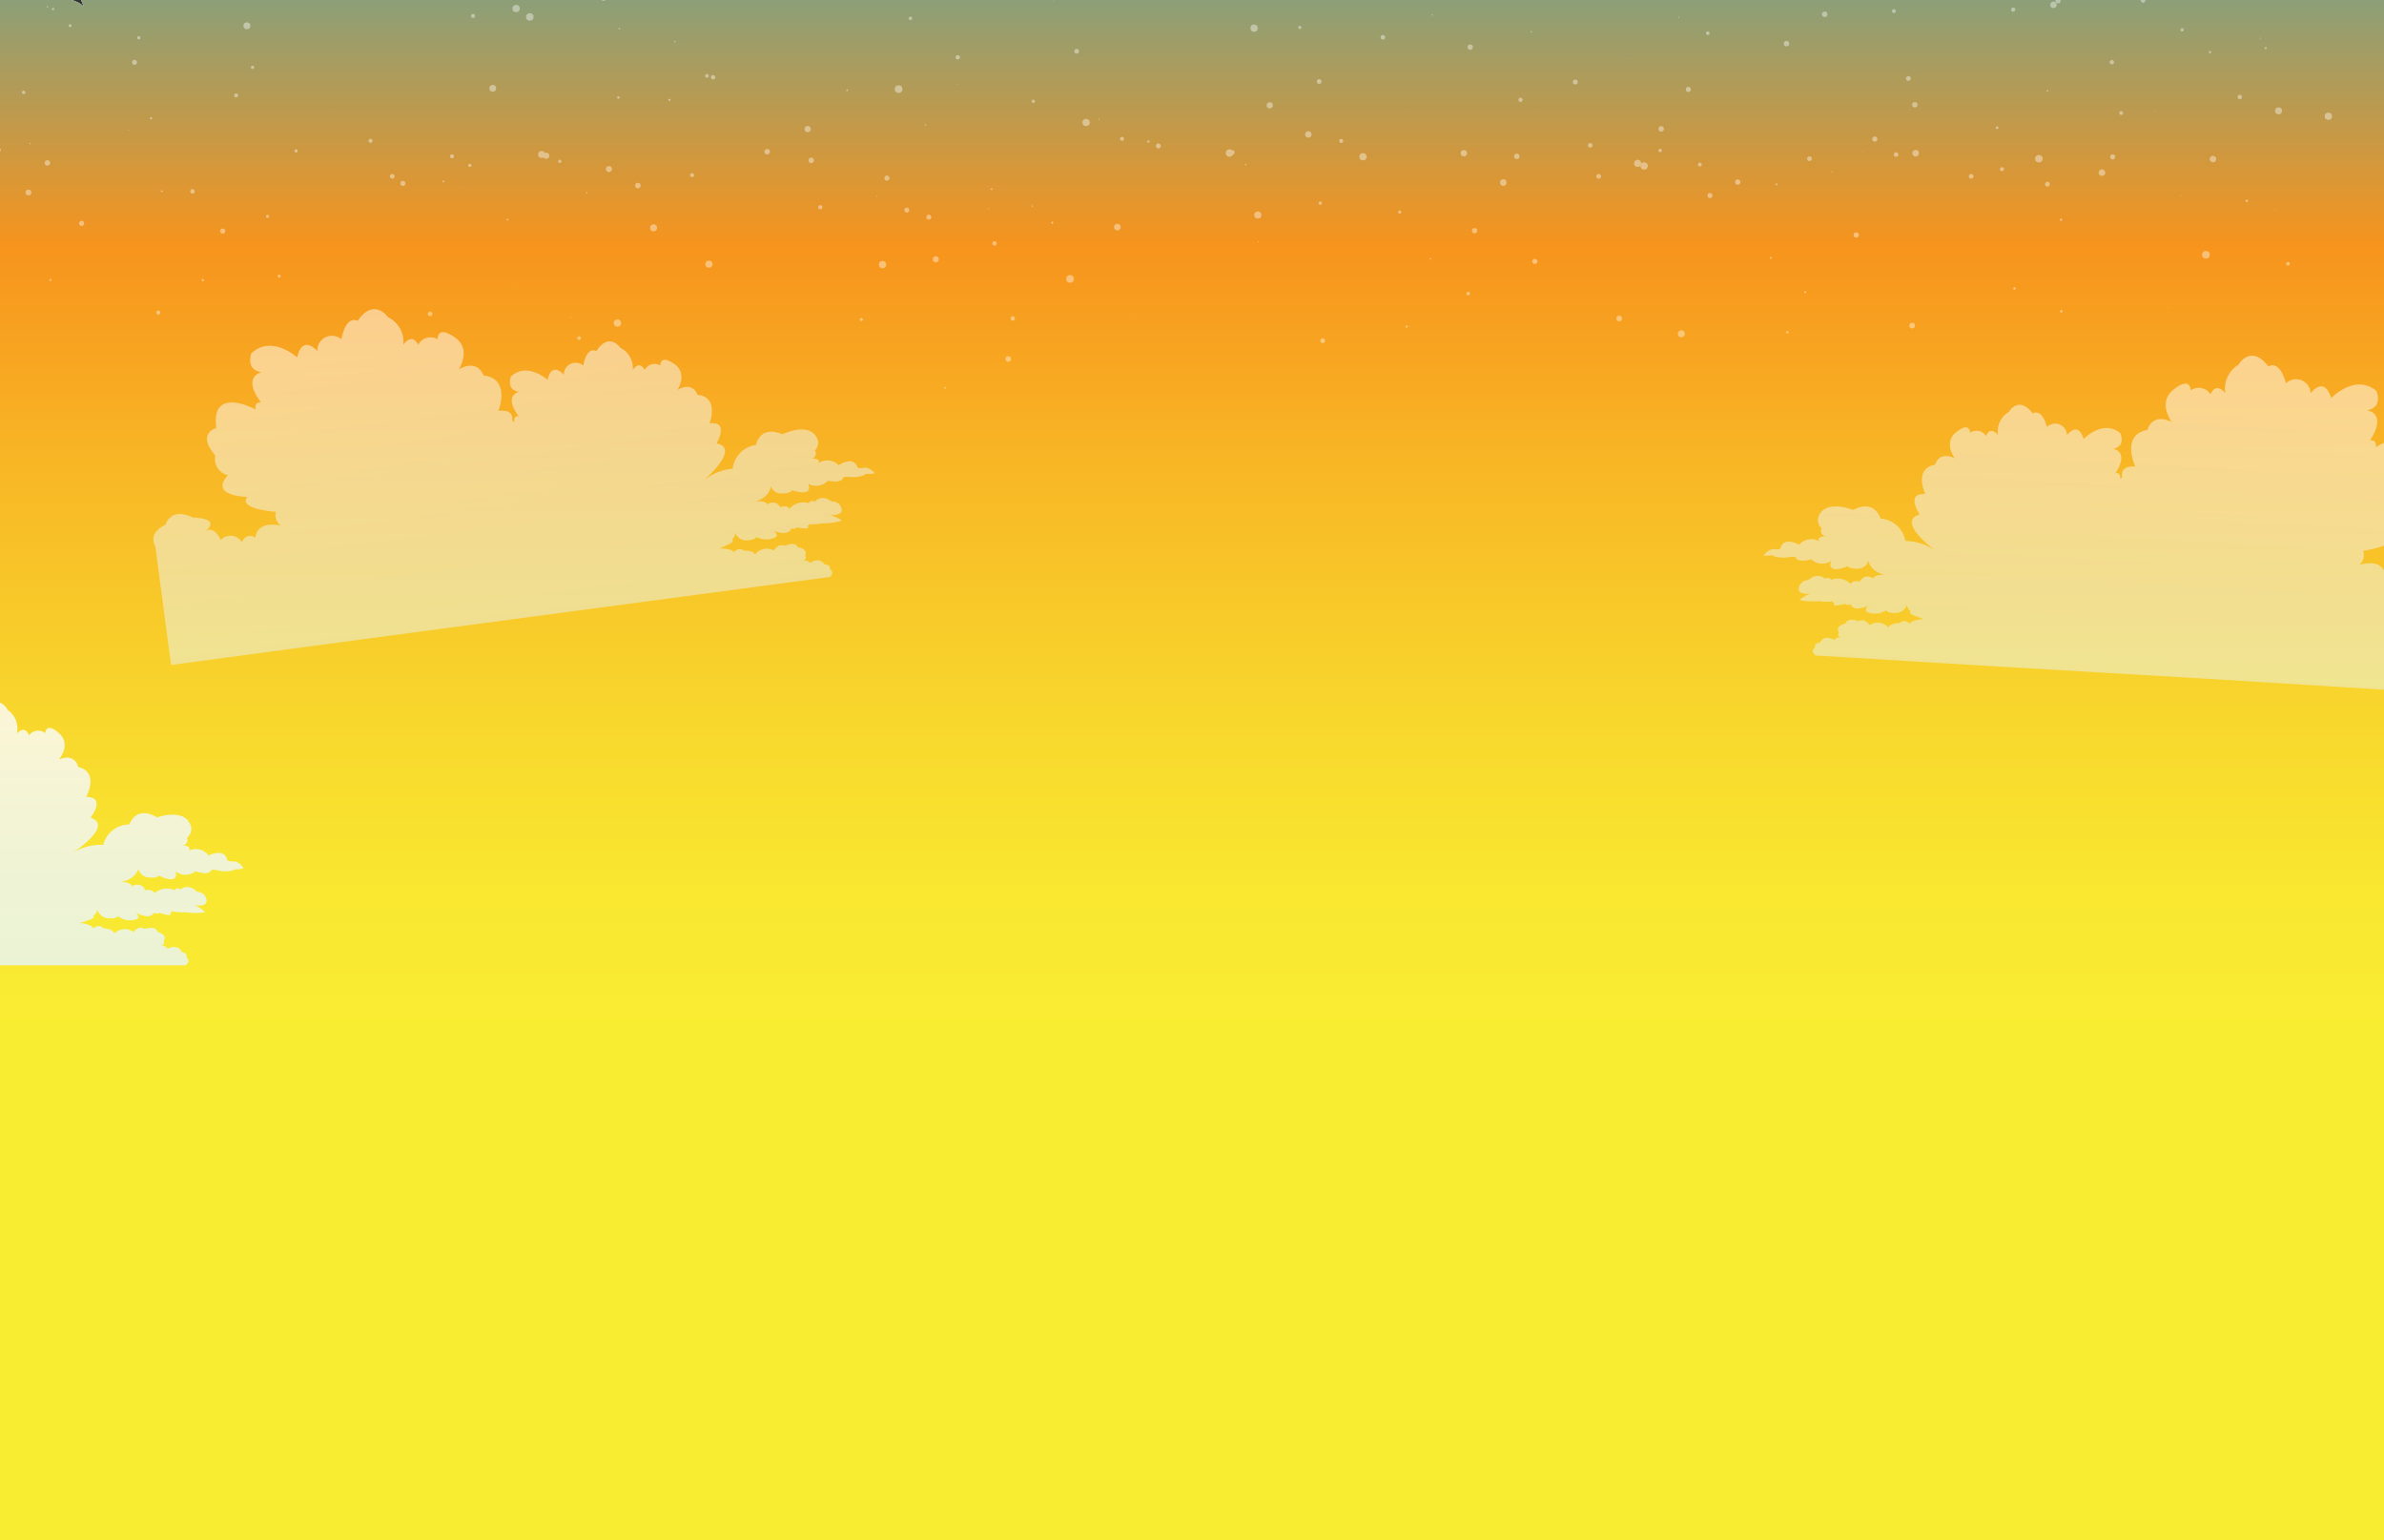 <svg id="Layer_1" data-name="Layer 1" xmlns="http://www.w3.org/2000/svg" xmlns:xlink="http://www.w3.org/1999/xlink" viewBox="0 0 260 168"><rect x="0" y="0" width="260" height="168" fill="#333333" stroke="none"/><defs><style>.cls-1{fill:#fff;}.cls-2{clip-path:url(#clip-path);}.cls-3{fill:url(#linear-gradient);}.cls-4,.cls-5{opacity:0.49;}.cls-4{fill:url(#linear-gradient-2);}.cls-5{fill:url(#linear-gradient-3);}.cls-6{opacity:0.81;fill:url(#linear-gradient-4);}.cls-7{opacity:0.4;}</style><clipPath id="clip-path"><path class="cls-1" d="M8.84,0H260V168H0V0H3.61C5.92,0,8.42-.77,9.66,1.4c3.27,5.72,5.26,12.68,7.78,18.77L33,57.7l6.23,15"/></clipPath><linearGradient id="linear-gradient" x1="110.03" y1="-40.12" x2="110.03" y2="127.21" gradientTransform="translate(220.06 147.52) rotate(-180)" gradientUnits="userSpaceOnUse"><stop offset="0.03" stop-color="#00aeef"/><stop offset="0.4" stop-color="#f7941d"/><stop offset="0.54" stop-color="#f8b625"/><stop offset="0.69" stop-color="#f8d42c"/><stop offset="0.81" stop-color="#f9e630"/><stop offset="0.91" stop-color="#f9ed32"/></linearGradient><linearGradient id="linear-gradient-2" x1="1028.86" y1="112.19" x2="1028.86" y2="75.69" gradientTransform="matrix(-1, -0.06, -0.06, 1, 1264.54, 27.95)" gradientUnits="userSpaceOnUse"><stop offset="0" stop-color="#e6f5fc"/><stop offset="0.48" stop-color="#eff8fc"/><stop offset="0.54" stop-color="#f1f9fc"/><stop offset="0.99" stop-color="#fff"/></linearGradient><linearGradient id="linear-gradient-3" x1="100.18" y1="-5.07" x2="100.18" y2="-41.56" gradientTransform="matrix(0.99, -0.13, 0.13, 0.99, -40.35, 90.09)" xlink:href="#linear-gradient-2"/><linearGradient id="linear-gradient-4" x1="-1870.12" y1="109.82" x2="-1870.12" y2="73.32" gradientTransform="translate(1857.21)" xlink:href="#linear-gradient-2"/></defs><path class="cls-1" d="M8.84,0H260V168H0V0H3.61C5.92,0,8.42-.77,9.66,1.4c3.27,5.72,5.26,12.68,7.78,18.77L33,57.7l6.23,15"/><g class="cls-2"><rect class="cls-3" x="-51.87" y="-22.54" width="323.81" height="192.6" transform="translate(220.06 147.52) rotate(180)"/><path class="cls-4" d="M192.36,60.54c.65-.82,1.27-.63,1.27-.63.63.07.58-.24.58-.24.44-1.18,2-.25,2-.25a1.75,1.75,0,0,1,2.19-.39c-.33-.54.7-.54.7-.54a.57.57,0,0,1-.42-.86,1.18,1.18,0,0,1-.33-1.33c.79-1.91,3.74-.68,3.74-.68,2.41-1.25,3,.94,3,.94A2.94,2.94,0,0,1,207.8,59a5.82,5.82,0,0,1,3.33,1.11s-4.46-3.27-1.76-4c0,0-1.63-2.36.6-2.23,0,0-1.32-2.78,1.08-3.2,0,0,.36-1.55,2.15-.69,0,0-1.33-1.71.17-2.88s1.49.09,1.49.09a1.22,1.22,0,0,1,1.74.35s.41-1.17,1.3-.11a2.46,2.46,0,0,1,1.17-2.5s1.06-1.89,2.63.16c0,0,.93-.7,1.54,1.47a1.29,1.29,0,0,1,2.19.89s1.19-1.63,1.81.42c0,0,2.1-2.2,4-.64,0,0,.67,1.42-.78,1.71,0,0,1.82.24.25,2.66,0,0,.62-.15.51.6l.22-.14c-.11-.66.13-1.27,1.44-1.19,0,0-1.65-3.44,1.33-4,0,0,.45-1.92,2.65-.85,0,0-1.63-2.12.22-3.57s1.84.11,1.84.11a1.52,1.52,0,0,1,2.16.44s.51-1.44,1.61-.13a3.07,3.07,0,0,1,1.45-3.11s1.31-2.33,3.26.2c0,0,1.15-.87,1.91,1.83A1.59,1.59,0,0,1,252,42.89s1.47-2,2.24.53c0,0,2.6-2.73,4.92-.79,0,0,.82,1.76-1,2.12,0,0,2.26.29.31,3.29,0,0,.77-.19.63.74,0,0,4.72-3.07,4.44,1.66,0,0,2.24.45.32,3a1.84,1.84,0,0,1-1.23,2.27s2.49,1.94-1.91,2.53c0,0,1.44,1.1-3,1.84a1.38,1.38,0,0,1-.43,1.54s2.49-.87,2.87,1.1a.94.94,0,0,1,1.49.4,1.43,1.43,0,0,1,2.3-.4s.49-1.61,1.57-1.15c0,0-1.93-1.21,1.28-1.56,0,0,2.15-1.42,3,.6,0,0,2,.58,1.26,2.25l-.78,13L240.27,74,218,72.7l-20-1.21c-.63-.49-.05-.88-.05-.88-.13-.5.53-.52.53-.52.53-1,1.58-.28,1.58-.28.16-.33.69-.32.69-.32-.46-.16-.21-.48-.21-.48-.45-.8.72-1,.72-1,.24-.73,1.42-.26,1.42-.26.72-.38,1.21.42,1.21.42a1.6,1.6,0,0,1,2.07.27c.27-.53,1.2-.48,1.2-.48.53-.52,1.12.07,1.12.07.26-.48,1.5-.5,1.5-.5l-.82-.32c-1-.34-.59-.56-.59-.56a.85.85,0,0,1-.39-.73,1.32,1.32,0,0,1-1.26.94c-1,0-1-.31-1-.31a2.2,2.2,0,0,1-2.14.18c-.29-.2.17-.67.17-.67-1.67.76-1.92-.15-1.92-.15-.44.19-.59-.06-.59-.06-1.72.46-1.16-.07-1.16-.07-.45-.13-.11-.21-.06-.22a4.78,4.78,0,0,1-1.66,0,6.88,6.88,0,0,1-2.12-.12,3.52,3.52,0,0,1,1.24-.7s-1.51.22-1.29-.66a1,1,0,0,1,1-.8c1.12-.95,1.81-.17,1.81-.17.54-.25.69.13.69.13a2,2,0,0,1,2.16.47c.13-.48,1-.28,1-.28a.9.9,0,0,1,1.41-.34c.37-.54,1.39-.38,1.39-.38-1.74-.35-1.87-1.56-1.87-1.56a1.24,1.24,0,0,1-1.18.88c-1,0-1.08-.28-1.08-.28-2.46,1-1.83-.57-1.83-.57a1.73,1.73,0,0,1-2.15-.17c-1.52.36-1.62-.1-1.62-.1-.15-.3-.59-.17-.59-.17-1.55.25-2.05-.19-2.05-.19C192.25,60.69,192.36,60.54,192.36,60.54Z"/><path class="cls-5" d="M95.38,51.58c-.71-.78-1.31-.54-1.31-.54-.62.11-.6-.2-.6-.2-.52-1.14-2-.1-2-.1a1.74,1.74,0,0,0-2.21-.23c.29-.57-.74-.49-.74-.49a.57.57,0,0,0,.35-.89,1.16,1.16,0,0,0,.24-1.35c-.93-1.84-3.78-.41-3.78-.41-2.49-1.07-2.88,1.16-2.88,1.16a2.94,2.94,0,0,0-2.54,2.59,5.78,5.78,0,0,0-3.23,1.34s4.2-3.58,1.47-4.1c0,0,1.44-2.47-.77-2.18,0,0,1.12-2.87-1.31-3.12,0,0-.47-1.52-2.19-.53,0,0,1.2-1.8-.38-2.86s-1.48.2-1.48.2a1.22,1.22,0,0,0-1.71.48s-.49-1.14-1.3,0a2.46,2.46,0,0,0-1.35-2.41s-1.2-1.81-2.62.35c0,0-1-.63-1.43,1.58a1.29,1.29,0,0,0-2.12,1s-1.29-1.53-1.77.55c0,0-2.25-2-4-.35,0,0-.56,1.47.9,1.66,0,0-1.79.36-.05,2.66,0,0-.63-.1-.46.63l-.23-.11c.06-.67-.23-1.26-1.52-1.09,0,0,1.39-3.55-1.62-3.86,0,0-.59-1.88-2.71-.66,0,0,1.48-2.23-.47-3.54s-1.83.24-1.83.24a1.52,1.52,0,0,0-2.12.6s-.62-1.41-1.62,0a3,3,0,0,0-1.66-3S40.78,32.38,39,35c0,0-1.2-.78-1.77,2a1.59,1.59,0,0,0-2.62,1.29s-1.61-1.9-2.2.69c0,0-2.79-2.53-5-.44,0,0-.68,1.82,1.12,2.05,0,0-2.22.45-.06,3.3,0,0-.78-.13-.58.78,0,0-4.93-2.71-4.3,2,0,0-2.21.61-.11,3a1.84,1.84,0,0,0,1.39,2.17S22.58,53.94,27,54.21c0,0-1.36,1.2,3.1,1.62a1.36,1.36,0,0,0,.54,1.5s-2.55-.68-2.79,1.31a.93.93,0,0,0-1.46.51,1.43,1.43,0,0,0-2.31-.24s-.61-1.56-1.65-1c0,0,1.84-1.35-1.4-1.46,0,0-2.24-1.27-3,.81,0,0-1.93.73-1.09,2.34l1.72,12.92,29.89-4,22.07-2.94,19.88-2.65c.6-.53,0-.88,0-.88.1-.51-.57-.49-.57-.49-.59-.91-1.59-.16-1.59-.16-.18-.31-.71-.27-.71-.27.45-.19.17-.49.17-.49.39-.83-.79-.95-.79-.95-.28-.71-1.43-.15-1.43-.15-.75-.33-1.17.5-1.17.5a1.63,1.63,0,0,0-2.06.43c-.3-.52-1.22-.4-1.22-.4-.57-.48-1.12.15-1.12.15-.29-.46-1.52-.39-1.52-.39l.78-.38c1-.41.56-.6.56-.6a.87.87,0,0,0,.33-.76,1.33,1.33,0,0,0,1.32.85c1-.07,1-.38,1-.38a2.21,2.21,0,0,0,2.15,0c.27-.22-.22-.65-.22-.65,1.72.63,1.9-.29,1.9-.29.46.16.59-.1.59-.1,1.75.33,1.15-.15,1.15-.15.44-.17.1-.23,0-.23a5,5,0,0,0,1.66-.07,6.9,6.9,0,0,0,2.11-.28,3.6,3.6,0,0,0-1.29-.61s1.52.11,1.24-.75a1,1,0,0,0-1.07-.73c-1.18-.86-1.81,0-1.81,0-.56-.21-.68.18-.68.18a2,2,0,0,0-2.13.63c-.16-.48-1-.21-1-.21A.9.9,0,0,0,83.72,55c-.41-.51-1.41-.28-1.41-.28,1.71-.48,1.75-1.69,1.75-1.69a1.24,1.24,0,0,0,1.24.79c1,0,1.06-.36,1.06-.36,2.52.82,1.78-.7,1.78-.7a1.73,1.73,0,0,0,2.13-.32c1.54.25,1.61-.22,1.61-.22.13-.3.58-.21.58-.21,1.56.14,2-.34,2-.34C95.5,51.72,95.38,51.58,95.38,51.58Z"/><path class="cls-6" d="M26.54,94.65c-.6-.86-1.23-.7-1.23-.7-.63,0-.56-.28-.56-.28-.37-1.2-2-.37-2-.37a1.74,1.74,0,0,0-2.16-.52c.37-.52-.66-.59-.66-.59a.57.57,0,0,0,.46-.83,1.17,1.17,0,0,0,.42-1.3c-.68-2-3.69-.91-3.69-.91-2.33-1.39-3,.77-3,.77a2.94,2.94,0,0,0-2.86,2.23,5.83,5.83,0,0,0-3.39.9s4.65-3,2-3.87c0,0,1.77-2.26-.47-2.26,0,0,1.49-2.7-.88-3.27,0,0-.27-1.57-2.1-.81,0,0,1.42-1.63,0-2.89s-1.49,0-1.49,0a1.24,1.24,0,0,0-1.77.25S2.79,79,1.84,80a2.48,2.48,0,0,0-1-2.57s-.95-1.94-2.64,0c0,0-.88-.75-1.63,1.38a1.28,1.28,0,0,0-2.23.75s-1.09-1.69-1.83.32c0,0-2-2.32-3.93-.88,0,0-.75,1.38.67,1.76,0,0-1.83.12-.4,2.63,0,0-.61-.19-.55.57a2.09,2.09,0,0,0-.21-.15c.15-.65-.06-1.27-1.36-1.27,0,0,1.85-3.35-1.09-4,0,0-.34-1.94-2.6-1,0,0,1.76-2,0-3.57s-1.85,0-1.85,0a1.52,1.52,0,0,0-2.18.31s-.42-1.48-1.6-.23a3.06,3.06,0,0,0-1.26-3.19s-1.17-2.41-3.27,0c0,0-1.09-.93-2,1.71a1.59,1.59,0,0,0-2.77.93s-1.35-2.1-2.27.39c0,0-2.43-2.88-4.87-1.09,0,0-.92,1.71.84,2.18,0,0-2.26.15-.5,3.26,0,0-.76-.23-.67.7,0,0-4.53-3.34-4.53,1.4,0,0-2.27.31-.51,3a1.85,1.85,0,0,0,1.09,2.33s-2.6,1.79,1.77,2.64c0,0-1.51,1,2.85,2a1.35,1.35,0,0,0,.34,1.56s-2.44-1-2.94.93a.93.93,0,0,0-1.51.31,1.43,1.43,0,0,0-2.27-.54s-.39-1.64-1.49-1.25c0,0,2-1.09-1.19-1.63,0,0-2.06-1.55-3.06.42,0,0-2,.46-1.4,2.17v13H20.23c.67-.45.1-.87.1-.87.17-.5-.5-.56-.5-.56-.46-1-1.56-.37-1.56-.37-.13-.33-.66-.36-.66-.36.46-.13.23-.47.23-.47.5-.76-.65-1-.65-1-.2-.74-1.41-.34-1.41-.34-.69-.43-1.22.34-1.22.34a1.61,1.61,0,0,0-2.09.15c-.24-.55-1.17-.55-1.17-.55-.49-.55-1.12,0-1.12,0-.24-.49-1.46-.58-1.46-.58l.83-.28c1-.29.63-.52.63-.52a.87.87,0,0,0,.43-.71,1.31,1.31,0,0,0,1.19,1c1,.06,1.06-.24,1.06-.24a2.19,2.19,0,0,0,2.13.3c.3-.18-.13-.67-.13-.67,1.62.86,1.92,0,1.92,0,.43.21.6,0,.6,0,1.69.56,1.16,0,1.16,0,.46-.1.12-.2.07-.22a4.69,4.69,0,0,0,1.65.16,6.94,6.94,0,0,0,2.13,0,3.46,3.46,0,0,0-1.2-.77s1.5.3,1.33-.59a1,1,0,0,0-1-.86c-1.06-1-1.79-.27-1.79-.27-.53-.28-.7.09-.7.09a2,2,0,0,0-2.19.34c-.1-.5-1-.34-1-.34a.91.91,0,0,0-1.4-.43c-.33-.56-1.36-.46-1.36-.46,1.76-.25,2-1.45,2-1.45a1.25,1.25,0,0,0,1.13.95c1,.1,1.09-.21,1.09-.21,2.39,1.14,1.86-.46,1.86-.46a1.73,1.73,0,0,0,2.16,0c1.49.45,1.63,0,1.63,0,.16-.29.59-.14.59-.14,1.53.35,2.06-.07,2.06-.07C26.64,94.81,26.54,94.65,26.54,94.65Z"/><g class="cls-7"><circle class="cls-1" cx="93.94" cy="34.85" r="0.17"/><circle class="cls-1" cx="103.06" cy="42.31" r="0.09"/><circle class="cls-1" cx="109.96" cy="39.15" r="0.3"/><circle class="cls-1" cx="96.25" cy="28.86" r="0.4"/><circle class="cls-1" cx="102.06" cy="28.28" r="0.33"/><circle class="cls-1" cx="108.46" cy="26.55" r="0.24"/><circle class="cls-1" cx="121.86" cy="24.77" r="0.36"/><circle class="cls-1" cx="126.33" cy="15.92" r="0.27"/><circle class="cls-1" cx="119.84" cy="12.99" r="0.07"/><circle class="cls-1" cx="117.42" cy="5.59" r="0.26"/><circle class="cls-1" cx="104.4" cy="9.21" r="0.04"/><circle class="cls-1" cx="99.29" cy="2" r="0.19"/><circle class="cls-1" cx="110.45" cy="34.73" r="0.24"/><circle class="cls-1" cx="123.42" cy="34.75" r="0.04"/><circle class="cls-1" cx="107.82" cy="22.78" r="0.06"/><circle class="cls-1" cx="114.76" cy="24.29" r="0.12"/><circle class="cls-1" cx="116.7" cy="30.42" r="0.42"/><circle class="cls-1" cx="114.84" cy="-0.09" r="0.13"/><circle class="cls-1" cx="112.69" cy="11.05" r="0.18"/><circle class="cls-1" cx="104.45" cy="6.25" r="0.24"/><circle class="cls-1" cx="98" cy="9.72" r="0.42"/><circle class="cls-1" cx="92.39" cy="9.84" r="0.1"/><circle class="cls-1" cx="108.15" cy="20.63" r="0.1"/><circle class="cls-1" cx="101.3" cy="23.68" r="0.27"/><circle class="cls-1" cx="95.65" cy="21.38" r="0.05"/><circle class="cls-1" cx="88.47" cy="17.49" r="0.3"/><circle class="cls-1" cx="78.47" cy="19.7" r="0.03"/><circle class="cls-1" cx="118.45" cy="13.36" r="0.4"/><circle class="cls-1" cx="112.58" cy="22.48" r="0.08"/><circle class="cls-1" cx="98.9" cy="22.91" r="0.27"/><circle class="cls-1" cx="88.08" cy="14.08" r="0.34"/><circle class="cls-1" cx="96.73" cy="19.43" r="0.28"/><circle class="cls-1" cx="100.93" cy="13.62" r="0.08"/><circle class="cls-1" cx="83.67" cy="16.55" r="0.3"/><circle class="cls-1" cx="89.47" cy="22.6" r="0.23"/></g><g class="cls-7"><circle class="cls-1" cx="137.23" cy="26.36" r="0.06"/><circle class="cls-1" cx="144.25" cy="37.16" r="0.26"/><circle class="cls-1" cx="153.42" cy="35.62" r="0.12"/><circle class="cls-1" cx="137.18" cy="23.45" r="0.39"/><circle class="cls-1" cx="143.99" cy="22.15" r="0.18"/><circle class="cls-1" cx="148.65" cy="17.1" r="0.4"/><circle class="cls-1" cx="159.65" cy="16.71" r="0.35"/><circle class="cls-1" cx="165.42" cy="17.05" r="0.3"/><circle class="cls-1" cx="171.8" cy="8.95" r="0.27"/><circle class="cls-1" cx="167" cy="3.46" r="0.08"/><circle class="cls-1" cx="156.2" cy="1.64" r="0.07"/><circle class="cls-1" cx="156" cy="28.23" r="0.08"/><circle class="cls-1" cx="160.12" cy="32.02" r="0.19"/><circle class="cls-1" cx="167.39" cy="28.51" r="0.28"/><circle class="cls-1" cx="152.65" cy="23.13" r="0.17"/><circle class="cls-1" cx="160.82" cy="25.16" r="0.29"/><circle class="cls-1" cx="160.34" cy="5.14" r="0.29"/><circle class="cls-1" cx="150.82" cy="4.07" r="0.25"/><circle class="cls-1" cx="141.76" cy="2.99" r="0.17"/><circle class="cls-1" cx="136.77" cy="3.07" r="0.4"/><circle class="cls-1" cx="142.69" cy="14.66" r="0.35"/><circle class="cls-1" cx="134.43" cy="16.61" r="0.22"/><circle class="cls-1" cx="122.37" cy="15.14" r="0.22"/><circle class="cls-1" cx="165.83" cy="10.89" r="0.23"/><circle class="cls-1" cx="153.33" cy="12.07" r="0.03"/><circle class="cls-1" cx="138.48" cy="11.49" r="0.34"/><circle class="cls-1" cx="146.27" cy="15.37" r="0.22"/><circle class="cls-1" cx="135.86" cy="17.97" r="0.08"/><circle class="cls-1" cx="143.87" cy="8.89" r="0.26"/><circle class="cls-1" cx="125.25" cy="15.44" r="0.13"/><circle class="cls-1" cx="134.09" cy="16.69" r="0.41"/></g><g class="cls-7"><circle class="cls-1" cx="176.59" cy="34.74" r="0.31"/><circle class="cls-1" cx="183.37" cy="36.41" r="0.38"/><circle class="cls-1" cx="194.94" cy="36.23" r="0.13"/><circle class="cls-1" cx="179.31" cy="18.1" r="0.4"/><circle class="cls-1" cx="186.49" cy="21.33" r="0.28"/><circle class="cls-1" cx="199.8" cy="18.74" r="0.07"/><circle class="cls-1" cx="206.79" cy="16.86" r="0.25"/><circle class="cls-1" cx="208.13" cy="8.56" r="0.26"/><circle class="cls-1" cx="199" cy="1.56" r="0.3"/><circle class="cls-1" cx="183.1" cy="1.89" r="0.06"/><circle class="cls-1" cx="193.12" cy="28.13" r="0.11"/><circle class="cls-1" cx="196.88" cy="31.87" r="0.11"/><circle class="cls-1" cx="208.54" cy="35.51" r="0.31"/><circle class="cls-1" cx="193.74" cy="20.11" r="0.11"/><circle class="cls-1" cx="202.44" cy="25.63" r="0.29"/><circle class="cls-1" cx="206.55" cy="1.21" r="0.21"/><circle class="cls-1" cx="194.84" cy="4.76" r="0.3"/><circle class="cls-1" cx="186.25" cy="3.62" r="0.2"/><circle class="cls-1" cx="177.72" cy="5.91" r="0.03"/><circle class="cls-1" cx="189.52" cy="19.86" r="0.29"/><circle class="cls-1" cx="181.17" cy="14.06" r="0.3"/><circle class="cls-1" cx="173.43" cy="15.85" r="0.25"/><circle class="cls-1" cx="163.95" cy="19.91" r="0.36"/><circle class="cls-1" cx="208.83" cy="11.43" r="0.29"/><circle class="cls-1" cx="203.16" cy="16.54" r="0.04"/><circle class="cls-1" cx="197.34" cy="17.31" r="0.26"/><circle class="cls-1" cx="181.06" cy="16.41" r="0.19"/><circle class="cls-1" cx="185.39" cy="17.95" r="0.21"/><circle class="cls-1" cx="178.6" cy="17.82" r="0.39"/><circle class="cls-1" cx="184.13" cy="9.75" r="0.28"/><circle class="cls-1" cx="167.61" cy="11.98" r="0.03"/><circle class="cls-1" cx="174.35" cy="19.23" r="0.26"/></g><g class="cls-7"><circle class="cls-1" cx="219.7" cy="31.46" r="0.14"/><circle class="cls-1" cx="224.81" cy="33.95" r="0.14"/><circle class="cls-1" cx="236.47" cy="33.55" r="0.04"/><circle class="cls-1" cx="224.77" cy="23.97" r="0.13"/><circle class="cls-1" cx="230.41" cy="17.11" r="0.28"/><circle class="cls-1" cx="241.35" cy="17.35" r="0.35"/><circle class="cls-1" cx="248.12" cy="22.91" r="0.04"/><circle class="cls-1" cx="253.93" cy="12.68" r="0.4"/><circle class="cls-1" cx="248.5" cy="12.09" r="0.38"/><circle class="cls-1" cx="246.52" cy="4.17" r="0.06"/><circle class="cls-1" cx="237.98" cy="3.25" r="0.18"/><circle class="cls-1" cx="233.72" cy="0.05" r="0.25"/><circle class="cls-1" cx="224.45" cy="0.09" r="0.28"/><circle class="cls-1" cx="240.58" cy="27.78" r="0.42"/><circle class="cls-1" cx="249.53" cy="28.77" r="0.2"/><circle class="cls-1" cx="229.24" cy="18.83" r="0.36"/><circle class="cls-1" cx="237.83" cy="21.32" r="0.05"/><circle class="cls-1" cx="245.04" cy="21.91" r="0.14"/><circle class="cls-1" cx="241.02" cy="5.69" r="0.13"/><circle class="cls-1" cx="230.32" cy="6.78" r="0.24"/><circle class="cls-1" cx="223.95" cy="0.53" r="0.35"/><circle class="cls-1" cx="219.56" cy="1.05" r="0.23"/><circle class="cls-1" cx="231.34" cy="12.33" r="0.21"/><circle class="cls-1" cx="222.36" cy="17.31" r="0.41"/><circle class="cls-1" cx="217.8" cy="13.93" r="0.15"/><circle class="cls-1" cx="208.92" cy="16.71" r="0.36"/><circle class="cls-1" cx="204.47" cy="15.17" r="0.28"/><circle class="cls-1" cx="247.09" cy="5.24" r="0.12"/><circle class="cls-1" cx="244.27" cy="10.58" r="0.24"/><circle class="cls-1" cx="235.07" cy="12.15" r="0.04"/><circle class="cls-1" cx="223.29" cy="20.09" r="0.26"/><circle class="cls-1" cx="218.34" cy="18.45" r="0.22"/><circle class="cls-1" cx="223.29" cy="9.9" r="0.09"/><circle class="cls-1" cx="208.25" cy="11.98" r="0.03"/><circle class="cls-1" cx="214.98" cy="19.23" r="0.26"/></g><g class="cls-7"><circle class="cls-1" cx="46.91" cy="34.24" r="0.25"/><circle class="cls-1" cx="56.32" cy="31.1" r="0.04"/><circle class="cls-1" cx="63.16" cy="36.88" r="0.2"/><circle class="cls-1" cx="48.36" cy="19.79" r="0.1"/><circle class="cls-1" cx="55.35" cy="23.96" r="0.1"/><circle class="cls-1" cx="61.05" cy="17.6" r="0.18"/><circle class="cls-1" cx="69.57" cy="20.24" r="0.3"/><circle class="cls-1" cx="75.48" cy="19.1" r="0.22"/><circle class="cls-1" cx="77.1" cy="8.27" r="0.2"/><circle class="cls-1" cx="73.6" cy="4.55" r="0.08"/><circle class="cls-1" cx="65.82" cy="-0.25" r="0.34"/><circle class="cls-1" cx="57.78" cy="1.85" r="0.41"/><circle class="cls-1" cx="51.59" cy="1.74" r="0.22"/><circle class="cls-1" cx="62.24" cy="34.6" r="0.06"/><circle class="cls-1" cx="67.34" cy="35.23" r="0.4"/><circle class="cls-1" cx="77.32" cy="28.81" r="0.39"/><circle class="cls-1" cx="59.57" cy="16.99" r="0.34"/><circle class="cls-1" cx="63.98" cy="21.03" r="0.08"/><circle class="cls-1" cx="71.28" cy="24.85" r="0.38"/><circle class="cls-1" cx="67.55" cy="3.12" r="0.09"/><circle class="cls-1" cx="56.29" cy="0.93" r="0.4"/><circle class="cls-1" cx="59.07" cy="16.85" r="0.38"/><circle class="cls-1" cx="51.24" cy="18.03" r="0.18"/><circle class="cls-1" cx="40.41" cy="15.36" r="0.22"/><circle class="cls-1" cx="32.29" cy="16.46" r="0.18"/><circle class="cls-1" cx="77.77" cy="8.43" r="0.24"/><circle class="cls-1" cx="73.01" cy="10.9" r="0.12"/><circle class="cls-1" cx="67.44" cy="10.64" r="0.14"/><circle class="cls-1" cx="66.41" cy="18.44" r="0.33"/><circle class="cls-1" cx="49.3" cy="17.05" r="0.22"/><circle class="cls-1" cx="50.49" cy="20.54" r="0.04"/><circle class="cls-1" cx="43.94" cy="20" r="0.28"/><circle class="cls-1" cx="53.74" cy="9.63" r="0.37"/><circle class="cls-1" cx="36.04" cy="11.98" r="0.03"/><circle class="cls-1" cx="42.78" cy="19.23" r="0.26"/></g><g class="cls-7"><circle class="cls-1" cx="5.49" cy="30.54" r="0.12"/><circle class="cls-1" cx="17.27" cy="34.09" r="0.22"/><circle class="cls-1" cx="-0.06" cy="16.36" r="0.16"/><circle class="cls-1" cx="8.9" cy="24.36" r="0.28"/><circle class="cls-1" cx="17.64" cy="20.85" r="0.1"/><circle class="cls-1" cx="29.18" cy="23.6" r="0.17"/><circle class="cls-1" cx="32.74" cy="5.56" r="0.03"/><circle class="cls-1" cx="25.75" cy="10.41" r="0.22"/><circle class="cls-1" cx="15.14" cy="4.12" r="0.18"/><circle class="cls-1" cx="5.17" cy="0.75" r="0.08"/><circle class="cls-1" cx="22.12" cy="30.55" r="0.13"/><circle class="cls-1" cx="30.45" cy="30.12" r="0.16"/><circle class="cls-1" cx="20.99" cy="20.87" r="0.25"/><circle class="cls-1" cx="24.29" cy="25.2" r="0.28"/><circle class="cls-1" cx="26.93" cy="2.81" r="0.38"/><circle class="cls-1" cx="14.67" cy="6.8" r="0.27"/><circle class="cls-1" cx="7.65" cy="2.8" r="0.16"/><circle class="cls-1" cx="5.79" cy="0.99" r="0.13"/><circle class="cls-1" cx="14.01" cy="14.19" r="0.05"/><circle class="cls-1" cx="5.17" cy="17.77" r="0.3"/><circle class="cls-1" cx="27.54" cy="7.35" r="0.18"/><circle class="cls-1" cx="16.47" cy="12.9" r="0.12"/><circle class="cls-1" cx="3.1" cy="21" r="0.32"/><circle class="cls-1" cx="3.27" cy="15.66" r="0.07"/><circle class="cls-1" cx="2.58" cy="10.08" r="0.19"/></g></g></svg>
